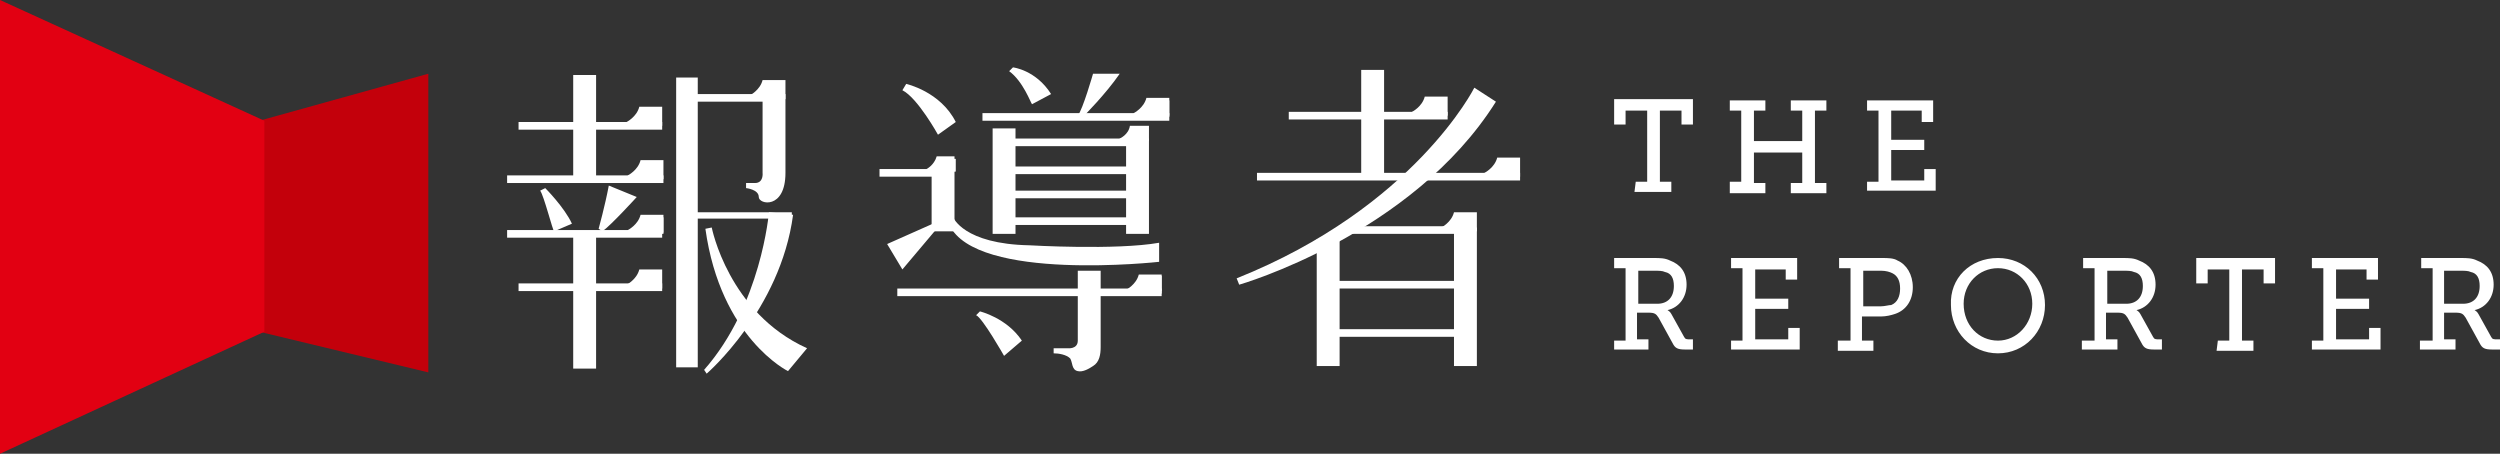 <svg id="圖層_1" xmlns="http://www.w3.org/2000/svg" viewBox="0 0 196.7 35.7"><rect x="0" y="0" width="196.7" height="35.7" fill="#333333" stroke="none"/><style>.st3{fill:#fff}</style><g id="圖層_1_1_"><path fill="#c3000b" d="M33.7 29.3l-13.3-3.2V9.5l13.3-3.7z"/><path fill="#e20012" d="M0 35.7l20.8-9.6V9.5L0 0z"/><path class="st3" d="M111.1 8.8s.8-.4 1-1.2h1.8v1.5H111l.1-.3zM116.8 13.6s.8-.4 1-1.2h1.8v1.5h-2.9l.1-.3zM113.4 17.9s.8-.4 1-1.2h1.8v1.5h-2.9l.1-.3z"/><path class="st3" d="M101.4 8.8h12.5v.6h-12.5zM98.9 13.6h20.7v.6H98.9zM105.6 17.8h9.8v.6h-9.8zM104.5 22.1h10.9v.6h-10.9zM104.5 25.9h10.9v.6h-10.9z"/><path class="st3" d="M103.6 18.8h1.8v10h-1.8zM114.4 17.9h1.8v10.9h-1.8zM107.1 5.5h1.8v8.6h-1.8z"/><path class="st3" d="M116 6.9s-4.7 9.4-18.7 15l.2.5s13.6-3.9 20.2-14.4L116 6.9z"/><g><path class="st3" d="M89.2 8.9s.8-.4 1-1.2H92v1.5h-2.9l.1-.3zM88.6 22.8s.8-.4 1-1.2h1.8v1.5h-2.9l.1-.3z"/><path class="st3" d="M77.3 8.9H92v.6H77.3zM78.9 10.9h11v.6h-11zM79 13.1h11v.6H79zM78.9 15h11v.6h-11zM78.9 17.1h11v.6h-11zM69.2 13.3h5.6v.6h-5.6z"/><path class="st3" d="M73.3 13.3h1.8v4.9h-1.8zM89.8 8.9s.6-.3.8-1H92v1.2h-2.3l.1-.2z"/><path class="st3" d="M72.9 13.3s.6-.3.8-1h1.4v1.2h-2.3l.1-.2zM70.6 22.7h20.8v.6H70.6z"/><path class="st3" d="M89.2 22.7s.6-.3.8-1h1.4v1.2h-2.3l.1-.2zM88.1 10.9s.7-.3.8-1h1.5v1.2H88l.1-.2zM73.3 13.3s.5-.2.7-.8h1.2v1h-1.9v-.2zM71 7.1l.3-.5s2.7.6 3.9 3l-1.4 1S72.2 7.7 71 7.1zM79.4 5.6l.3-.3s1.8.2 3 2.1l-1.5.8c-.1-.1-.7-1.8-1.8-2.6zM86 5.8s-.8 2.8-1.2 3.3h.5s1.7-1.7 2.8-3.3H86zM69.8 19.2l3.6-1.6.3.4-2.7 3.2zM75 17.1s.8 2.1 6 2.2c0 0 6.8.4 10.2-.2v1.5s-14.4 1.6-16.5-2.9l.3-.6z"/><path class="st3" d="M78.1 10.1h1.8v8.3h-1.8zM88.6 10.9h1.8v7.5h-1.8zM76.8 24.8l.3-.3s2.1.5 3.3 2.3L79 28s-1.7-3-2.2-3.2zM84.8 21.3h1.8v6c0 .6-.1 1.2-.6 1.5-.3.2-.8.5-1.2.4-.5-.1-.4-.7-.6-1-.3-.3-.9-.4-1.3-.4v-.4H84s.8.1.8-.6v-5.5z"/></g><g><path class="st3" d="M40.8 9.6h11.3v.6H40.8zM53.9 7.4h6.9V8h-6.9zM54.3 16.7h8v.5h-8z"/><path class="st3" d="M45.1 5.9h1.8v8.3h-1.8zM53.2 6.1h1.7v22.8h-1.7zM45.1 18.4h1.8V29h-1.8zM49.3 9.6s.8-.4 1-1.2h1.8v1.5h-2.9l.1-.3zM49.3 22.4s.8-.4 1-1.2h1.8v1.5h-2.9l.1-.3zM59 7.5s.8-.4 1-1.2h1.8v1.5h-2.9l.1-.3zM49.4 18.1s.8-.4 1-1.2h1.8v1.5h-2.9l.1-.3zM49.4 13.8s.8-.4 1-1.2h1.8v1.5h-2.9l.1-.3z"/><path class="st3" d="M39.9 13.8h12.3v.6H39.9zM39.9 18.1h12.2v.6H39.9z"/><path class="st3" d="M50 18.1s.6-.3.8-1h1.4v1.2h-2.3l.1-.2zM40.8 22.3h11.3v.6H40.8zM42.5 15l.4-.2s1.5 1.5 2.1 2.8l-1.4.6c-.1 0-.8-2.8-1.1-3.2zM47.9 14.6l2.2.9s-2 2.2-2.7 2.7l-.3-.2s.5-1.8.8-3.4zM60 7.4v6.2s.1.8-.6.8h-.7v.4s1 .1 1 .7 2.1 1 2.1-1.9V7.4H60zM60.5 16.7s-.6 7.3-5.1 12.4l.2.3s5.8-5 6.8-12.5l-1.9-.2z"/><path class="st3" d="M56 17.9s1.3 6.7 7.5 9.5L62 29.2s-5.3-2.6-6.5-11.2l.5-.1z"/></g><g><path class="st3" d="M128.7 14.3h.9V8.7h-1.7v1.1h-.9v-2h6.2v2h-.9V8.7h-1.7v5.6h.9v.8h-2.9l.1-.8zM136.1 14.3h.9V8.7h-.9v-.8h2.8v.8h-.9v2.4h3.8V8.7h-.9v-.8h2.8v.8h-.9v5.7h.9v.8h-2.8v-.8h.9V12H138v2.4h.9v.8h-2.8v-.9zM146.9 14.3h.9V8.7h-.9v-.8h5.2v1.7h-.9v-.9h-2.4V11h2.6v.8h-2.6v2.4h2.6v-.9h.9V15h-5.4v-.7zM127 26.8h.9v-5.7h-.9v-.8h3.1c.5 0 .9 0 1.3.2.8.3 1.3.9 1.3 1.9s-.6 1.8-1.5 2c0 0 .2.1.3.3l1 1.8c.1.2.2.2.5.2h.2v.8h-.6c-.6 0-.8-.1-1-.5l-1.1-2c-.2-.3-.3-.4-.8-.4h-.9v2.1h.9v.8H127v-.7zm3.4-2.9c.8 0 1.3-.5 1.3-1.4 0-.6-.2-1-.7-1.1-.2-.1-.5-.1-.9-.1h-1.2v2.6h1.5zM136.2 26.8h.9v-5.7h-.9v-.8h5.2V22h-.9v-.8h-2.4v2.3h2.6v.8h-2.6v2.4h2.6v-.9h.9v1.7h-5.4v-.7zM144.7 26.8h.9v-5.7h-.9v-.8h3.4c.4 0 .9 0 1.2.2.7.3 1.2 1.1 1.2 2.1s-.5 1.8-1.4 2.1c-.3.1-.7.2-1.1.2h-1.5v1.9h.9v.8h-2.8v-.8h.1zm3.3-2.7c.3 0 .6-.1.8-.1.5-.2.7-.7.7-1.3 0-.6-.2-1-.6-1.2-.2-.1-.5-.2-.9-.2h-1.4v2.8h1.4zM157.2 20.3c2.1 0 3.7 1.6 3.7 3.7s-1.6 3.8-3.7 3.8-3.7-1.7-3.7-3.8c-.1-2.1 1.5-3.7 3.7-3.7zm0 6.5c1.5 0 2.7-1.3 2.7-2.9s-1.2-2.8-2.7-2.8-2.7 1.2-2.7 2.8c0 1.7 1.2 2.9 2.7 2.9zM163.9 26.8h.9v-5.7h-.9v-.8h3.1c.5 0 .9 0 1.3.2.8.3 1.3.9 1.3 1.9s-.6 1.8-1.5 2c0 0 .2.1.3.3l1 1.8c.1.2.2.2.5.2h.2v.8h-.6c-.6 0-.8-.1-1-.5l-1.1-2c-.2-.3-.3-.4-.8-.4h-.9v2.1h.9v.8h-2.8v-.7h.1zm3.4-2.9c.8 0 1.3-.5 1.3-1.4 0-.6-.2-1-.7-1.1-.2-.1-.5-.1-.9-.1h-1.2v2.6h1.5zM174.5 26.8h.9v-5.6h-1.7v1.1h-.9v-2h6.2v2h-.9v-1.1h-1.7v5.6h.9v.8h-2.9l.1-.8zM181.9 26.8h.9v-5.7h-.9v-.8h5.2V22h-.9v-.8h-2.4v2.3h2.6v.8h-2.6v2.4h2.6v-.9h.9v1.7h-5.4v-.7zM190.5 26.8h.9v-5.7h-.9v-.8h3.1c.5 0 .9 0 1.3.2.8.3 1.3.9 1.3 1.9s-.6 1.8-1.5 2c0 0 .2.1.3.3l1 1.8c.1.2.2.2.5.2h.2v.8h-.6c-.6 0-.8-.1-1-.5l-1.1-2c-.2-.3-.3-.4-.8-.4h-.9v2.1h.9v.8h-2.8v-.7h.1zm3.3-2.9c.8 0 1.3-.5 1.3-1.4 0-.6-.2-1-.7-1.1-.2-.1-.5-.1-.9-.1h-1.2v2.6h1.5z"/></g></g></svg>